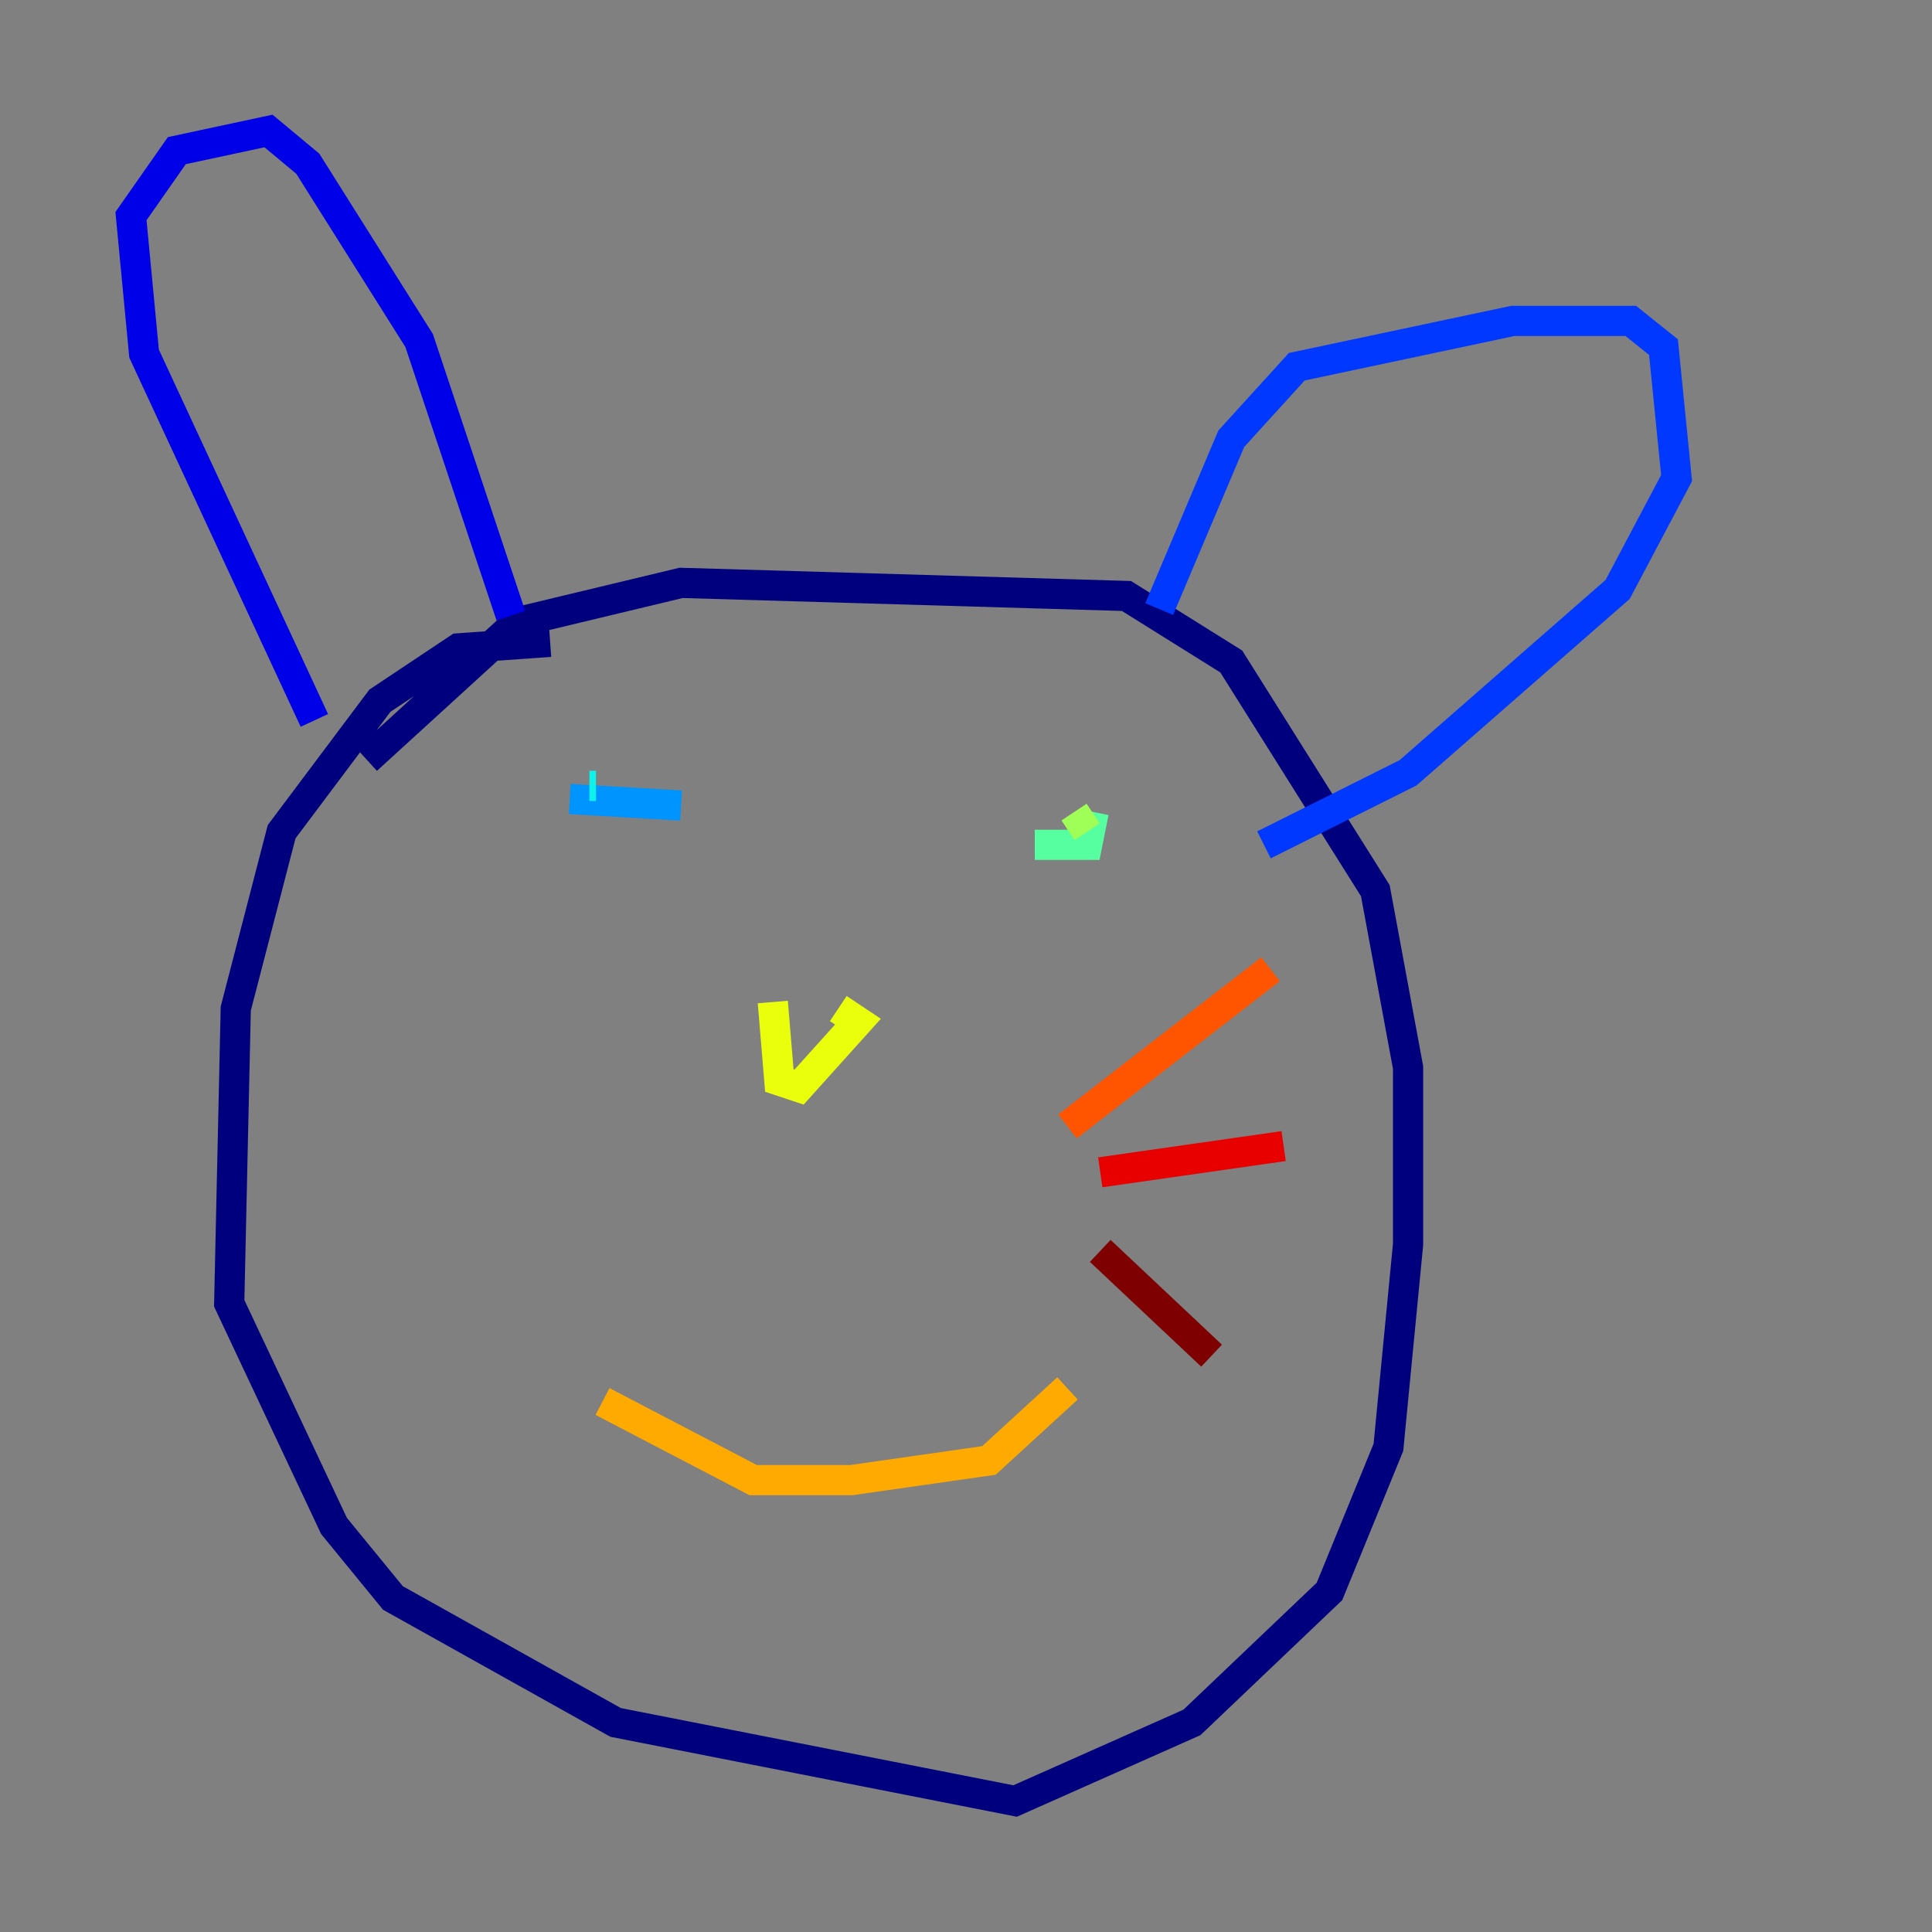 <?xml version="1.0" encoding="utf-8" ?>
<svg baseProfile="tiny" height="128" version="1.2" viewBox="0,0,128,128" width="128" xmlns="http://www.w3.org/2000/svg" xmlns:ev="http://www.w3.org/2001/xml-events" xmlns:xlink="http://www.w3.org/1999/xlink"><rect x="0" y="0" width="128" height="128" fill="#808080" stroke="none"/><defs /><polyline fill="none" points="36.447,42.522 30.373,42.956 25.166,46.427 18.658,55.105 15.62,66.82 15.186,86.346 22.129,101.098 26.034,105.871 40.786,114.115 67.254,119.322 78.969,114.115 88.081,105.437 91.986,95.891 93.288,82.441 93.288,70.725 91.119,59.01 81.573,43.824 74.63,39.485 45.125,38.617 34.278,41.22 24.298,50.332" stroke="#00007f" stroke-width="2" /><polyline fill="none" points="20.827,47.729 9.546,23.43 8.678,14.319 11.715,9.98 17.79,8.678 20.393,10.848 27.77,22.563 33.844,40.786" stroke="#0000e8" stroke-width="2" /><polyline fill="none" points="76.8,40.352 81.573,29.071 85.912,24.298 100.231,21.261 108.041,21.261 110.21,22.997 111.078,31.675 107.173,39.051 93.288,51.2 83.742,55.973" stroke="#0038ff" stroke-width="2" /><polyline fill="none" points="37.749,52.936 45.125,53.37" stroke="#0094ff" stroke-width="2" /><polyline fill="none" points="39.051,52.068 39.485,52.068" stroke="#0cf4ea" stroke-width="2" /><polyline fill="none" points="68.556,55.973 72.027,55.973 72.461,53.803" stroke="#56ffa0" stroke-width="2" /><polyline fill="none" points="71.159,53.803 72.027,55.105" stroke="#a0ff56" stroke-width="2" /><polyline fill="none" points="51.2,66.386 51.634,71.593 52.936,72.027 56.841,67.688 55.539,66.82" stroke="#eaff0c" stroke-width="2" /><polyline fill="none" points="39.919,92.854 49.898,98.061 56.407,98.061 65.519,96.759 70.725,91.986" stroke="#ffaa00" stroke-width="2" /><polyline fill="none" points="70.725,74.63 84.176,64.217" stroke="#ff5500" stroke-width="2" /><polyline fill="none" points="72.895,77.668 85.044,75.932" stroke="#e80000" stroke-width="2" /><polyline fill="none" points="72.895,82.875 80.271,89.817" stroke="#7f0000" stroke-width="2" /></svg>